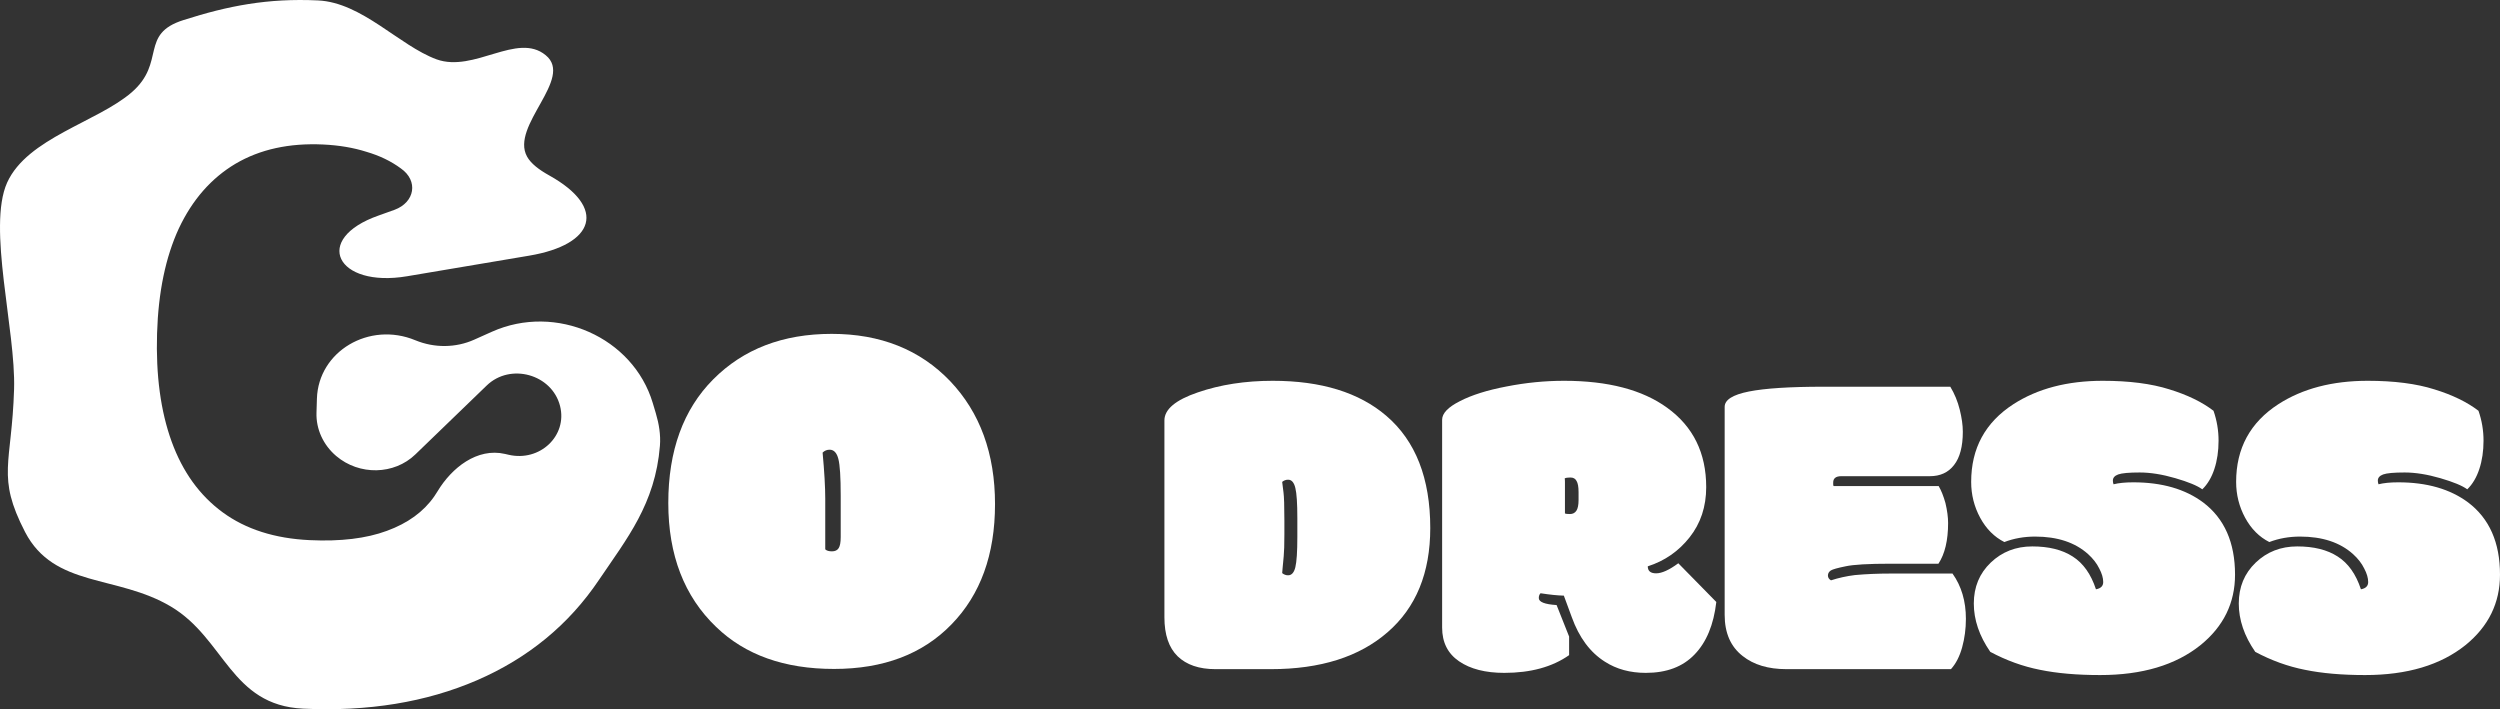 <svg width="141" height="40" viewBox="0 0 141 40" fill="none" xmlns="http://www.w3.org/2000/svg">
<rect x="0" y="0" width="141" height="40" fill="#333333" stroke="none"/>
<path d="M73.17 29.214C73.17 28.391 73.133 27.828 73.058 27.524C72.984 27.211 72.848 27.055 72.649 27.055C72.525 27.055 72.414 27.096 72.315 27.178C72.331 27.326 72.356 27.524 72.389 27.77C72.422 28.017 72.439 28.544 72.439 29.35V30.152C72.439 30.711 72.426 31.118 72.401 31.373C72.377 31.628 72.356 31.846 72.34 32.027C72.331 32.126 72.323 32.225 72.315 32.323C72.414 32.406 72.525 32.447 72.649 32.447C72.848 32.447 72.984 32.295 73.058 31.99C73.133 31.678 73.17 31.11 73.17 30.288V29.214ZM68.548 37.74C67.631 37.74 66.92 37.498 66.416 37.012C65.921 36.527 65.673 35.795 65.673 34.816V23.711C65.673 23.086 66.301 22.559 67.556 22.131C68.82 21.695 70.229 21.477 71.782 21.477C74.516 21.477 76.652 22.136 78.188 23.452C79.841 24.867 80.667 26.977 80.667 29.782C80.667 32.307 79.865 34.265 78.263 35.655C76.668 37.045 74.475 37.74 71.683 37.74H68.548Z" fill="white"/>
<path d="M88.263 28.955C88.296 28.98 88.391 28.992 88.547 28.992C88.704 28.992 88.824 28.93 88.907 28.807C88.989 28.683 89.031 28.482 89.031 28.202V27.758C89.031 27.462 88.994 27.252 88.919 27.129C88.853 26.997 88.737 26.931 88.572 26.931C88.415 26.931 88.308 26.948 88.25 26.981C88.258 27.022 88.263 27.092 88.263 27.19V28.955ZM94.656 31.768L96.8 33.952C96.651 35.235 96.243 36.222 95.573 36.913C94.912 37.605 93.996 37.95 92.823 37.95C91.939 37.95 91.17 37.74 90.518 37.321C89.683 36.794 89.06 35.955 88.647 34.804L88.201 33.594C87.854 33.586 87.416 33.541 86.887 33.459C86.821 33.524 86.788 33.615 86.788 33.73C86.788 33.952 87.123 34.084 87.792 34.125L88.498 35.902V36.95C87.548 37.617 86.329 37.95 84.842 37.95C83.777 37.95 82.926 37.732 82.29 37.296C81.654 36.86 81.336 36.227 81.336 35.396V23.674C81.336 23.312 81.67 22.962 82.339 22.625C83.008 22.279 83.884 22.004 84.966 21.798C86.049 21.584 87.131 21.477 88.213 21.477C90.691 21.477 92.628 21.983 94.024 22.995C95.495 24.056 96.23 25.549 96.23 27.474C96.23 28.576 95.916 29.523 95.288 30.312C94.669 31.094 93.884 31.637 92.934 31.941C92.934 32.204 93.091 32.336 93.405 32.336C93.727 32.336 94.144 32.147 94.656 31.768Z" fill="white"/>
<path d="M102.847 21.811H109.997C110.236 22.206 110.414 22.637 110.53 23.106C110.645 23.567 110.703 23.982 110.703 24.352C110.703 25.183 110.538 25.808 110.208 26.228C109.885 26.648 109.431 26.857 108.844 26.857H103.851C103.545 26.857 103.392 26.977 103.392 27.215V27.314C103.392 27.363 103.401 27.396 103.417 27.413H109.34C109.489 27.668 109.617 27.988 109.724 28.375C109.823 28.794 109.873 29.169 109.873 29.498C109.873 30.477 109.691 31.242 109.328 31.793H106.639C105.383 31.793 104.532 31.842 104.086 31.941C103.64 32.031 103.363 32.109 103.256 32.175C103.149 32.249 103.095 32.344 103.095 32.459C103.095 32.574 103.153 32.665 103.268 32.731C103.698 32.591 104.148 32.492 104.619 32.434C105.239 32.377 105.912 32.348 106.639 32.348H110.121C110.625 33.056 110.877 33.907 110.877 34.902C110.877 35.462 110.806 35.996 110.666 36.506C110.526 37.016 110.315 37.428 110.034 37.74H100.753C99.729 37.74 98.907 37.493 98.287 37C97.61 36.473 97.271 35.7 97.271 34.68V22.946C97.271 22.551 97.725 22.263 98.634 22.082C99.543 21.901 100.947 21.811 102.847 21.811Z" fill="white"/>
<path d="M118.212 33.236C118.485 33.187 118.621 33.051 118.621 32.829C118.621 32.599 118.547 32.344 118.398 32.064C118.258 31.776 118.047 31.505 117.766 31.25C117.031 30.592 116.036 30.263 114.78 30.263C114.16 30.263 113.582 30.366 113.045 30.571C112.475 30.283 112.021 29.827 111.682 29.202C111.343 28.576 111.174 27.902 111.174 27.178C111.174 25.286 111.967 23.826 113.553 22.798C114.916 21.918 116.597 21.477 118.596 21.477C120.083 21.477 121.335 21.638 122.351 21.959C123.367 22.271 124.197 22.674 124.842 23.168C125.032 23.711 125.127 24.274 125.127 24.858C125.127 25.442 125.048 25.973 124.891 26.45C124.734 26.927 124.507 27.31 124.21 27.598C123.929 27.392 123.421 27.182 122.686 26.968C121.95 26.754 121.281 26.648 120.678 26.648C120.075 26.648 119.67 26.684 119.464 26.759C119.266 26.833 119.166 26.948 119.166 27.104C119.166 27.178 119.179 27.248 119.204 27.314C119.493 27.24 119.865 27.203 120.319 27.203C121.93 27.203 123.243 27.581 124.259 28.338C125.457 29.243 126.056 30.6 126.056 32.41C126.056 34.006 125.408 35.33 124.111 36.383C122.706 37.51 120.819 38.073 118.448 38.073C117.143 38.073 116.011 37.975 115.053 37.777C114.094 37.588 113.161 37.251 112.252 36.765C111.633 35.869 111.323 34.96 111.323 34.038C111.323 33.109 111.641 32.34 112.277 31.731C112.913 31.122 113.694 30.818 114.619 30.818C115.552 30.818 116.312 31.007 116.899 31.386C117.494 31.764 117.931 32.381 118.212 33.236Z" fill="white"/>
<path d="M133.156 33.236C133.429 33.187 133.565 33.051 133.565 32.829C133.565 32.599 133.491 32.344 133.342 32.064C133.202 31.776 132.991 31.505 132.71 31.25C131.975 30.592 130.98 30.263 129.724 30.263C129.104 30.263 128.526 30.366 127.989 30.571C127.419 30.283 126.965 29.827 126.626 29.202C126.287 28.576 126.118 27.902 126.118 27.178C126.118 25.286 126.911 23.826 128.497 22.798C129.86 21.918 131.541 21.477 133.54 21.477C135.027 21.477 136.279 21.638 137.295 21.959C138.311 22.271 139.141 22.674 139.786 23.168C139.976 23.711 140.071 24.274 140.071 24.858C140.071 25.442 139.992 25.973 139.835 26.45C139.678 26.927 139.451 27.31 139.154 27.598C138.873 27.392 138.365 27.182 137.63 26.968C136.894 26.754 136.225 26.648 135.622 26.648C135.019 26.648 134.614 26.684 134.408 26.759C134.21 26.833 134.11 26.948 134.11 27.104C134.11 27.178 134.123 27.248 134.148 27.314C134.437 27.24 134.808 27.203 135.263 27.203C136.874 27.203 138.187 27.581 139.203 28.338C140.401 29.243 141 30.6 141 32.41C141 34.006 140.352 35.33 139.055 36.383C137.65 37.51 135.763 38.073 133.392 38.073C132.087 38.073 130.955 37.975 129.997 37.777C129.038 37.588 128.105 37.251 127.196 36.765C126.576 35.869 126.267 34.96 126.267 34.038C126.267 33.109 126.585 32.34 127.221 31.731C127.857 31.122 128.638 30.818 129.563 30.818C130.496 30.818 131.256 31.007 131.843 31.386C132.438 31.764 132.875 32.381 133.156 33.236Z" fill="white"/>
<path d="M46.544 28.124V30.982C46.62 31.058 46.746 31.096 46.922 31.096C47.097 31.096 47.224 31.037 47.3 30.917C47.377 30.797 47.416 30.59 47.416 30.296V27.96C47.416 26.915 47.372 26.224 47.284 25.886C47.196 25.538 47.032 25.363 46.79 25.363C46.637 25.363 46.505 25.418 46.395 25.527C46.494 26.605 46.544 27.471 46.544 28.124ZM40.391 35.36C38.592 33.639 37.692 31.309 37.692 28.369C37.692 25.418 38.537 23.093 40.226 21.395C41.926 19.685 44.153 18.83 46.905 18.83C49.658 18.83 51.885 19.718 53.585 21.492C55.274 23.267 56.119 25.581 56.119 28.434C56.119 31.276 55.301 33.536 53.667 35.212C52.044 36.889 49.834 37.728 47.037 37.728C44.24 37.728 42.025 36.938 40.391 35.36Z" fill="white"/>
<path d="M22.956 15.581C18.977 16.251 17.581 13.476 21.359 12.153C21.677 12.041 21.977 11.935 22.253 11.833C23.395 11.41 23.613 10.2 22.606 9.497C22.056 9.091 21.408 8.778 20.661 8.56C19.928 8.328 19.117 8.192 18.227 8.15C16.311 8.06 14.663 8.422 13.281 9.236C11.913 10.051 10.849 11.266 10.087 12.883C9.339 14.501 8.929 16.475 8.858 18.806C8.787 21.164 9.061 23.196 9.68 24.904C10.3 26.612 11.26 27.943 12.56 28.896C13.861 29.849 15.496 30.371 17.467 30.464C19.205 30.546 20.656 30.371 21.82 29.94C22.998 29.51 23.888 28.864 24.49 28C24.555 27.906 24.618 27.81 24.676 27.712C25.468 26.393 26.908 25.236 28.484 25.602L28.686 25.649C30.451 26.059 32.014 24.577 31.587 22.898C31.132 21.106 28.786 20.452 27.45 21.743L23.426 25.63C22.228 26.787 20.264 26.826 18.96 25.717C18.229 25.095 17.822 24.201 17.85 23.281L17.874 22.485C17.955 19.814 20.826 18.111 23.426 19.191C24.498 19.635 25.708 19.623 26.746 19.157L27.738 18.713C31.353 17.091 35.709 19.02 36.817 22.733L36.988 23.306C37.166 23.904 37.269 24.523 37.22 25.139C36.959 28.422 35.348 30.387 33.782 32.706C32.089 35.223 29.798 37.109 26.909 38.364C24.035 39.606 20.764 40.141 17.096 39.968C13.004 39.776 12.682 36.019 9.639 34.21C6.597 32.401 3.059 33.168 1.415 30.008C-0.216 26.849 0.666 26.194 0.794 21.95C0.896 18.624 -0.729 12.815 0.403 10.297C1.548 7.78 5.489 6.884 7.431 5.204C9.374 3.512 7.846 1.918 10.351 1.131C12.855 0.33 15.099 -0.11 17.932 0.024C20.422 0.14 22.505 2.564 24.619 3.346C26.747 4.115 29.172 1.791 30.776 3.113C32.394 4.422 28.764 7.095 29.726 8.832C29.945 9.229 30.399 9.572 30.971 9.891C34.261 11.724 33.548 13.796 29.848 14.419L22.956 15.581Z" fill="white"/>
</svg>
